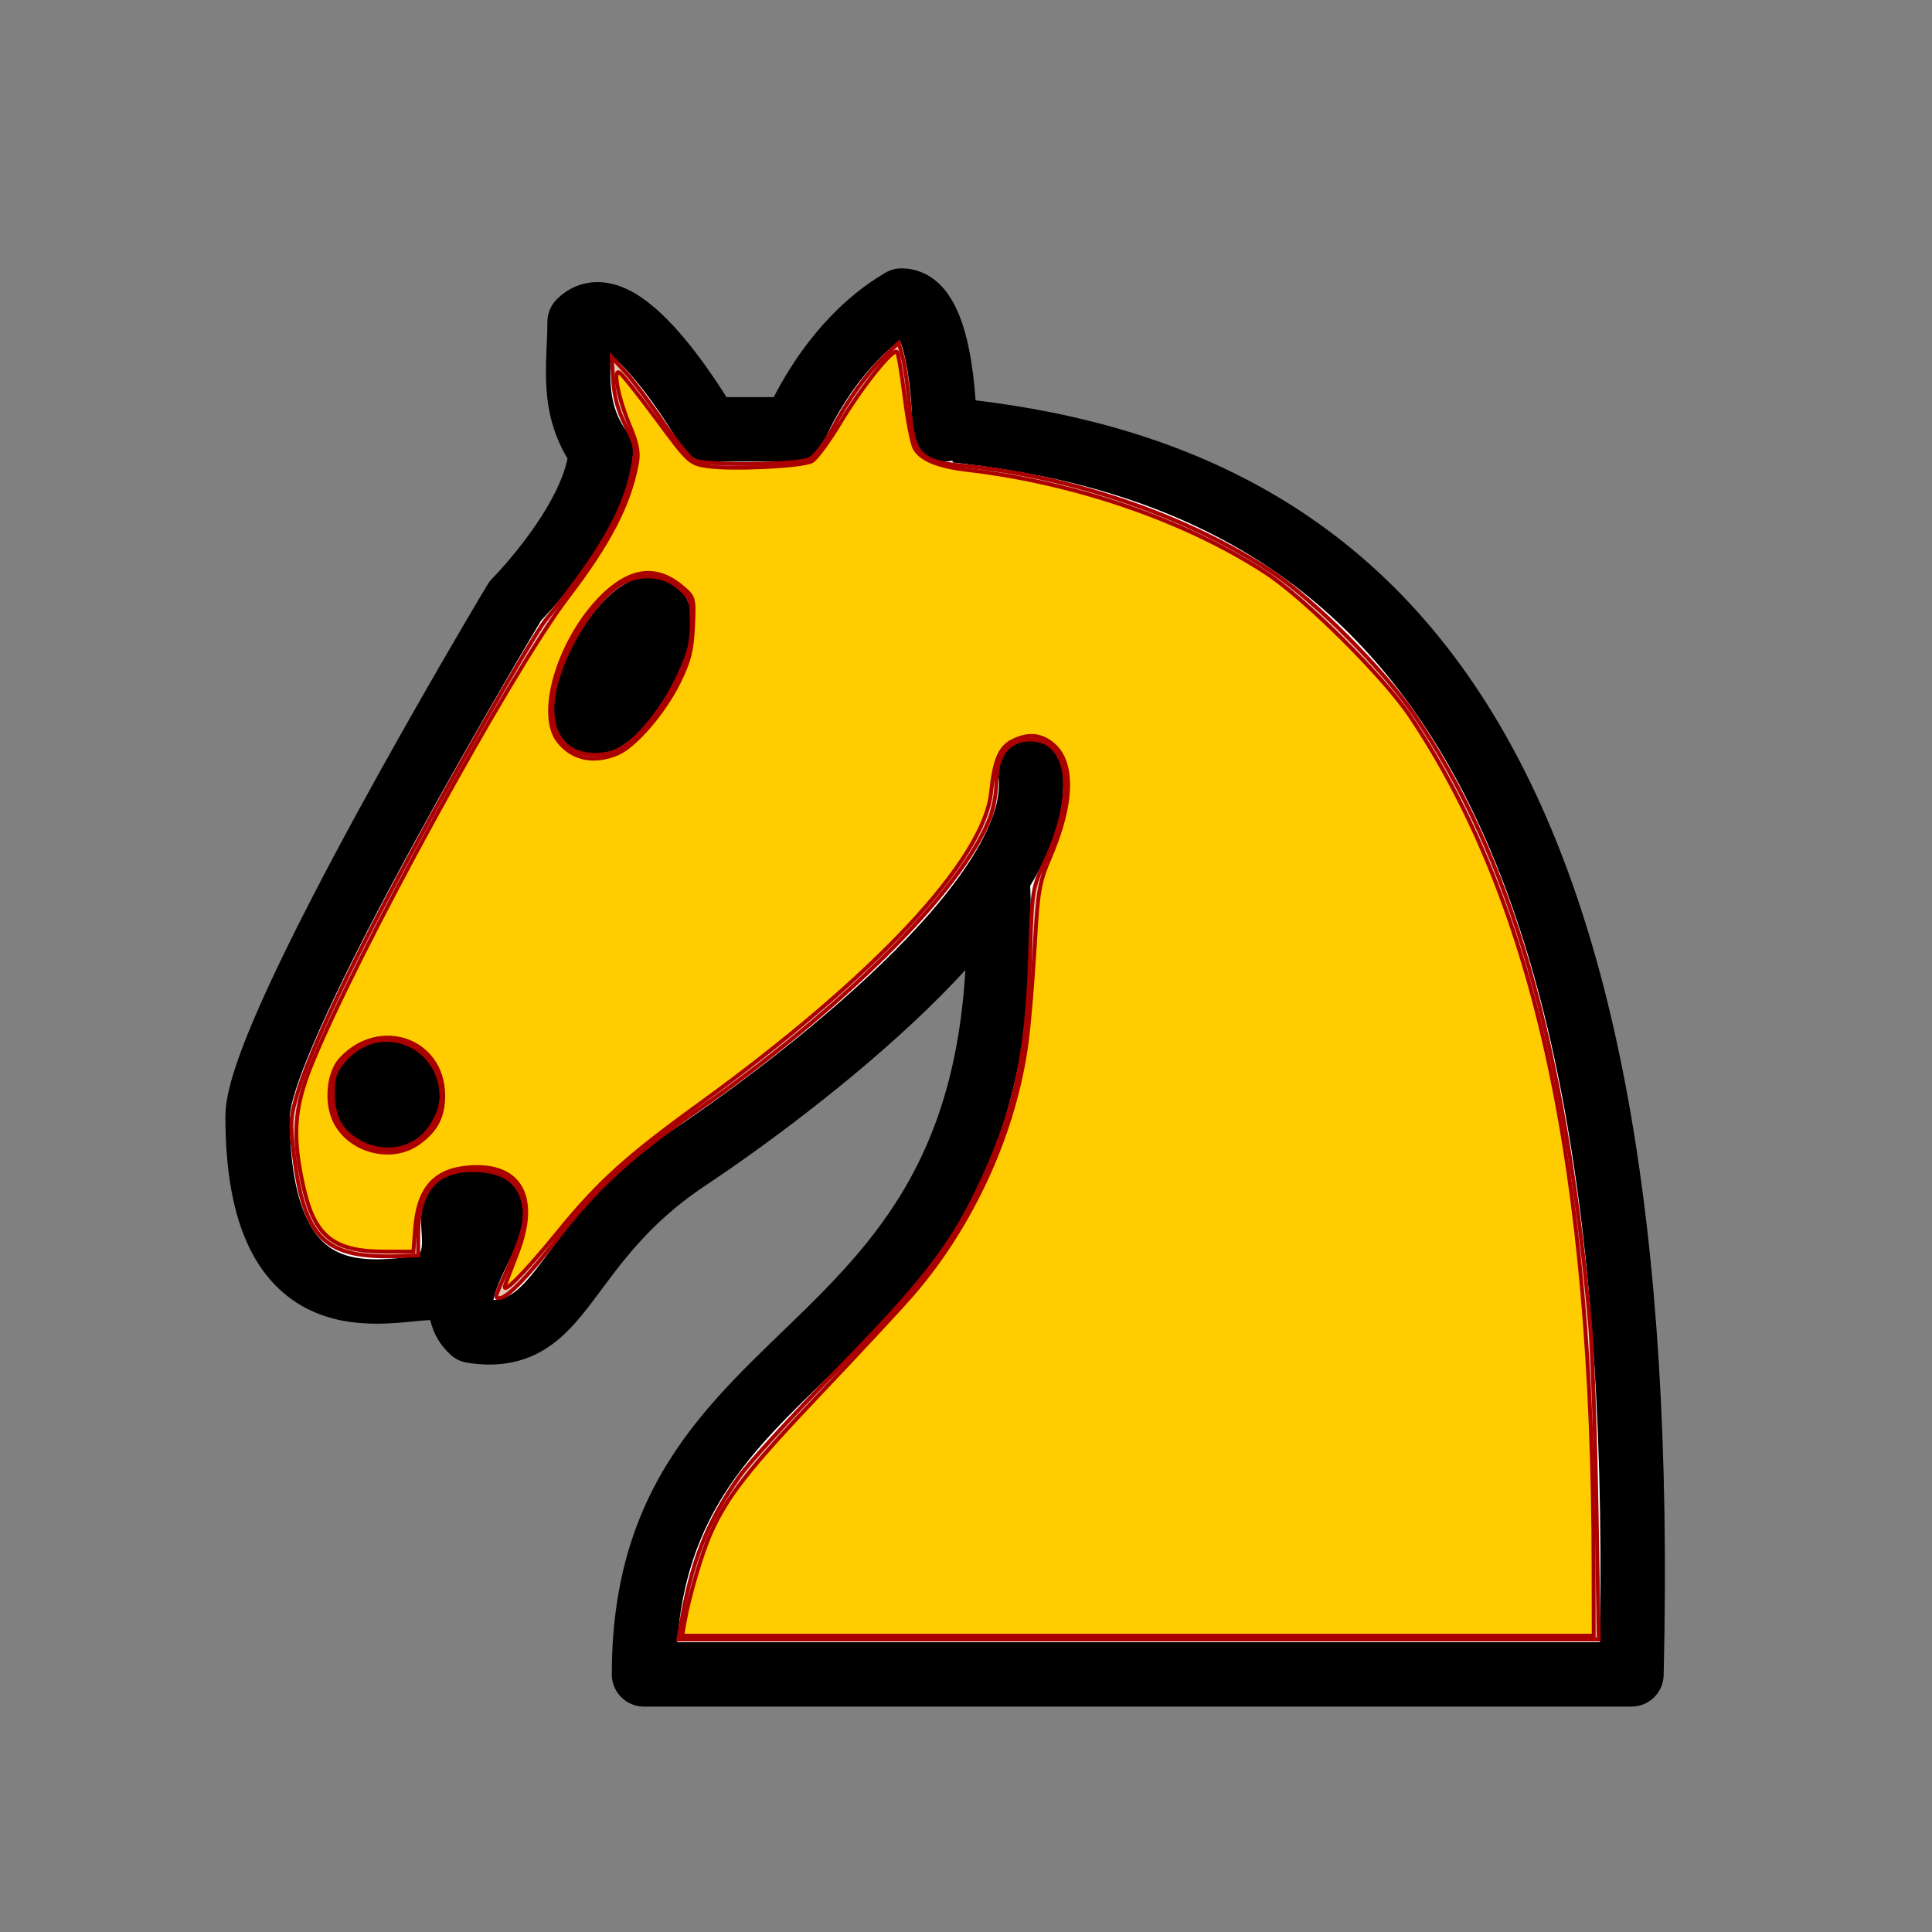 <?xml version="1.0" encoding="UTF-8" standalone="no"?>
<svg
   xmlns:dc="http://purl.org/dc/elements/1.1/"
   xmlns:cc="http://creativecommons.org/ns#"
   xmlns:rdf="http://www.w3.org/1999/02/22-rdf-syntax-ns#"
   xmlns:svg="http://www.w3.org/2000/svg"
   xmlns="http://www.w3.org/2000/svg"
   xmlns:sodipodi="http://sodipodi.sourceforge.net/DTD/sodipodi-0.dtd"
   xmlns:inkscape="http://www.inkscape.org/namespaces/inkscape"
   version="1.1"
   width="45"
   height="45"
   id="svg4570"
   sodipodi:docname="knight.svg"
   inkscape:version="0.92.2 5c3e80d, 2017-08-06">
  <rect width="100%" height="100%" fill="#808080" stroke="none"/>
  <defs
     id="defs4574" />
  <sodipodi:namedview
     pagecolor="#ffffff"
     bordercolor="#666666"
     borderopacity="1"
     objecttolerance="10"
     gridtolerance="10"
     guidetolerance="10"
     inkscape:pageopacity="0"
     inkscape:pageshadow="2"
     inkscape:window-width="1280"
     inkscape:window-height="711"
     id="namedview4572"
     showgrid="false"
     inkscape:zoom="11.066667"
     inkscape:cx="22.5"
     inkscape:cy="22.5"
     inkscape:window-x="0"
     inkscape:window-y="1"
     inkscape:window-maximized="1"
     inkscape:current-layer="svg4570" />
  <g
     style="opacity:1; fill:none; fill-opacity:1; fill-rule:evenodd; stroke:#000000; stroke-width:1.5; stroke-linecap:round;stroke-linejoin:round;stroke-miterlimit:4; stroke-dasharray:none; stroke-opacity:1;"
     id="g4568">
    <path
       d="M 22,10 C 32.5,11 38.5,18 38,39 L 15,39 C 15,30 25,32.5 23,18"
       style="fill:#ffffff; stroke:#000000;"
       id="path4560" />
    <path
       d="M 24,18 C 24.38,20.91 18.45,25.37 16,27 C 13,29 13.18,31.34 11,31 C 9.958,30.06 12.41,27.96 11,28 C 10,28 11.19,29.23 10,30 C 9,30 5.997,31 6,26 C 6,24 12,14 12,14 C 12,14 13.89,12.1 14,10.5 C 13.27,9.506 13.5,8.5 13.5,7.5 C 14.5,6.5 16.5,10 16.5,10 L 18.5,10 C 18.5,10 19.28,8.008 21,7 C 22,7 22,10 22,10"
       style="fill:#ffffff; stroke:#000000;"
       id="path4562" />
    <path
       d="M 9.5 25.5 A 0.5 0.5 0 1 1 8.5,25.5 A 0.5 0.5 0 1 1 9.5 25.5 z"
       style="fill:#000000; stroke:#000000;"
       id="path4564" />
    <path
       d="M 15 15.5 A 0.5 1.5 0 1 1  14,15.5 A 0.5 1.5 0 1 1  15 15.5 z"
       transform="matrix(0.866,0.5,-0.5,0.866,9.693,-5.173)"
       style="fill:#000000; stroke:#000000;"
       id="path4566" />
  </g>
  <path
     style="fill:#e9c6af;fill-opacity:1;stroke:#aa0000;stroke-width:0.09;stroke-opacity:1"
     d="m 15.849,37.893 c 0.251,-1.508 0.608,-2.42 1.369,-3.498 0.23,-0.325 1.218,-1.404 2.195,-2.398 2.006,-2.039 2.706,-2.929 3.341,-4.241 0.862,-1.783 1.166,-3.118 1.236,-5.428 0.048,-1.605 0.053,-1.635 0.347,-2.259 0.744,-1.58 0.586,-2.853 -0.353,-2.844 -0.506,0.005 -0.778,0.365 -0.778,1.029 0,0.226 -0.067,0.584 -0.149,0.797 -0.655,1.697 -3.447,4.472 -6.935,6.894 -1.458,1.012 -2.24,1.735 -3.142,2.904 -0.683,0.885 -1.17,1.386 -1.347,1.386 -0.116,0 -0.115,-0.003 0.185,-0.671 0.392,-0.874 0.468,-1.217 0.357,-1.618 -0.128,-0.465 -0.514,-0.692 -1.178,-0.692 -0.844,-5.62e-4 -1.255,0.487 -1.255,1.488 v 0.5 L 9.312,29.257 c -1.753,0.065 -2.227,-0.393 -2.469,-2.38 -0.089,-0.734 -0.081,-0.867 0.093,-1.438 0.426,-1.402 1.949,-4.426 4.321,-8.578 0.667,-1.168 1.312,-2.245 1.433,-2.395 1.272,-1.565 1.841,-2.547 2.034,-3.511 0.101,-0.506 0.095,-0.551 -0.153,-1.039 C 14.394,9.568 14.303,9.235 14.282,8.864 l -0.031,-0.542 0.33,0.361 c 0.182,0.199 0.57,0.716 0.863,1.149 0.293,0.433 0.611,0.83 0.707,0.881 0.251,0.134 2.438,0.118 2.708,-0.021 0.119,-0.061 0.356,-0.374 0.525,-0.694 0.367,-0.694 0.798,-1.293 1.232,-1.71 l 0.317,-0.305 0.095,0.352 c 0.052,0.194 0.123,0.717 0.157,1.163 0.083,1.082 0.238,1.254 1.209,1.346 2.545,0.241 5.257,1.168 7.219,2.469 0.999,0.662 2.601,2.268 3.325,3.331 2.256,3.317 3.507,7.647 4.096,14.179 0.054,0.596 0.122,2.497 0.151,4.224 l 0.053,3.14 H 26.518 15.8 Z M 9.704,26.579 C 10.02,26.371 10.282,25.908 10.283,25.556 10.284,24.316 8.845,23.757 8.032,24.682 7.799,24.948 7.753,25.075 7.753,25.458 c 0,0.577 0.203,0.928 0.675,1.168 0.415,0.211 0.91,0.192 1.276,-0.047 z m 4.723,-9.123 c 0.424,-0.219 1.007,-0.936 1.352,-1.662 0.271,-0.57 0.33,-0.797 0.332,-1.266 0.002,-0.533 -0.019,-0.59 -0.294,-0.836 -0.338,-0.302 -0.848,-0.355 -1.28,-0.131 -0.603,0.312 -1.344,1.421 -1.59,2.381 -0.171,0.669 -0.072,1.174 0.288,1.457 0.279,0.219 0.827,0.246 1.192,0.057 z"
     id="path4578"
     inkscape:connector-curvature="0" />
  <path
     style="fill:#ffcc00;fill-opacity:1;stroke:#aa0000;stroke-width:0.09;stroke-opacity:1"
     d="m 15.941,37.803 c 0.106,-0.607 0.398,-1.604 0.611,-2.086 0.377,-0.852 0.884,-1.5 2.554,-3.259 0.887,-0.935 1.832,-1.95 2.099,-2.255 1.443,-1.65 2.446,-3.858 2.715,-5.976 0.057,-0.447 0.139,-1.444 0.183,-2.214 0.071,-1.259 0.107,-1.465 0.351,-2.033 0.551,-1.283 0.568,-2.251 0.047,-2.661 -0.279,-0.219 -0.575,-0.236 -0.931,-0.052 -0.286,0.148 -0.41,0.453 -0.487,1.192 -0.163,1.575 -2.717,4.302 -6.798,7.259 -1.69,1.224 -2.348,1.82 -3.294,2.982 -0.794,0.975 -1.332,1.512 -1.221,1.22 0.038,-0.099 0.166,-0.436 0.285,-0.748 0.496,-1.297 0.059,-2.07 -1.12,-1.983 -0.817,0.06 -1.196,0.492 -1.267,1.443 l -0.039,0.52 H 8.959 c -1.192,0 -1.633,-0.353 -1.892,-1.513 -0.261,-1.171 -0.219,-1.824 0.183,-2.824 1.01,-2.514 4.656,-9.169 5.961,-10.882 0.99,-1.299 1.447,-2.183 1.625,-3.142 0.047,-0.254 0.007,-0.463 -0.165,-0.873 -0.271,-0.644 -0.406,-1.341 -0.241,-1.239 0.06,0.037 0.45,0.528 0.867,1.092 0.74,1.001 0.768,1.026 1.178,1.088 0.563,0.084 2.211,0.005 2.437,-0.117 0.099,-0.054 0.397,-0.458 0.661,-0.897 0.502,-0.837 1.226,-1.74 1.319,-1.648 0.03,0.03 0.11,0.499 0.177,1.044 0.067,0.545 0.172,1.083 0.232,1.196 0.14,0.262 0.539,0.427 1.225,0.508 2.522,0.294 5.09,1.18 6.958,2.398 0.904,0.59 2.744,2.419 3.36,3.339 2.931,4.381 4.258,10.535 4.273,19.812 l 0.003,1.604 H 26.505 15.89 Z M 9.735,26.631 c 0.426,-0.303 0.593,-0.624 0.588,-1.13 -0.012,-1.283 -1.48,-1.798 -2.381,-0.835 -0.29,0.31 -0.36,0.993 -0.148,1.439 0.333,0.702 1.317,0.968 1.94,0.525 z m 4.642,-9.078 c 0.411,-0.172 1.089,-0.957 1.438,-1.668 0.238,-0.483 0.302,-0.734 0.327,-1.287 0.031,-0.676 0.027,-0.69 -0.255,-0.928 -0.567,-0.477 -1.157,-0.43 -1.777,0.142 -1.042,0.961 -1.626,2.788 -1.104,3.452 0.324,0.412 0.824,0.517 1.371,0.289 z"
     id="path825"
     inkscape:connector-curvature="0" />
</svg>
